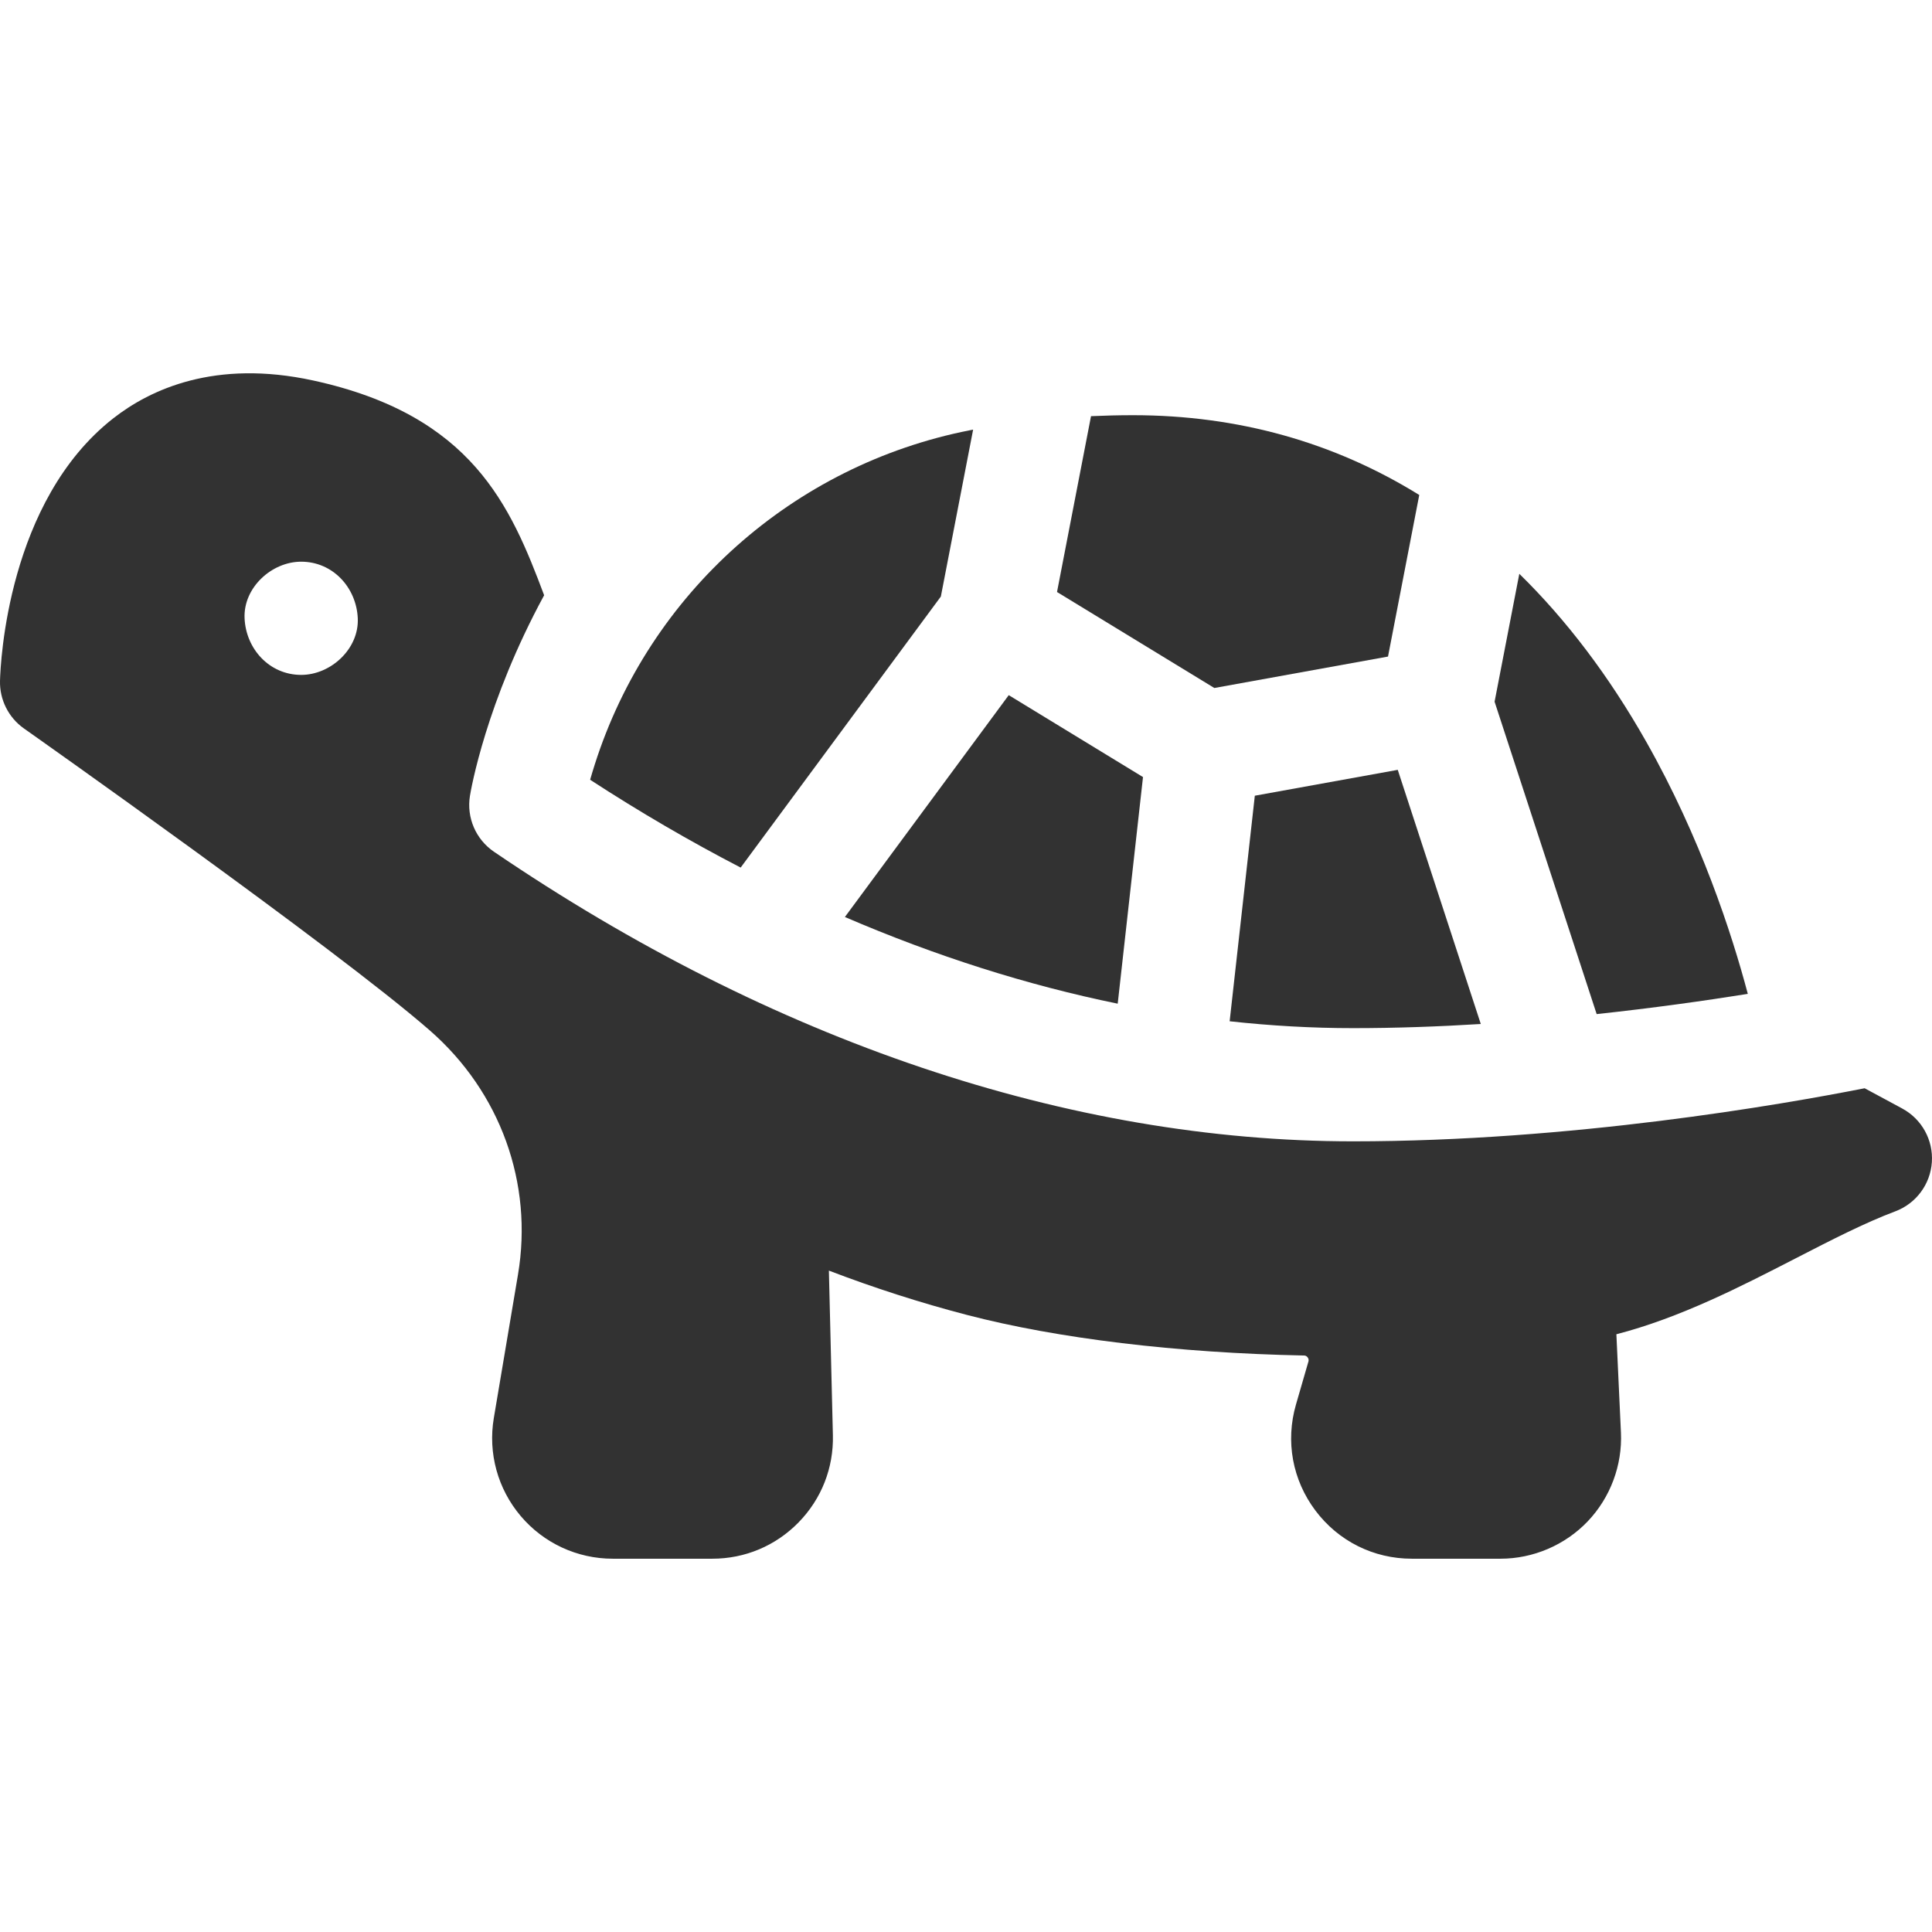 <svg id="Capa_1" enable-background="new 0 0 512 512" height="512" viewBox="0 0 512 512" width="512" xmlns="http://www.w3.org/2000/svg"><g><path d="m504.117 293.77-9.966-5.372c-22.293 4.397-77.884 14.068-135.576 14.068-75.161 0-153.886-26.538-227.667-76.744-4.821-3.28-7.304-9.058-6.366-14.813.267-1.637 4.248-24.771 19.661-53.162-8.902-23.71-19.053-47.731-61.196-56.913-25.999-5.664-43.19 2.347-53.035 10.065-27.912 21.88-29.839 64.692-29.967 69.501-.133 5.018 2.252 9.771 6.356 12.662.822.579 82.49 58.155 107.533 80.003 18.715 16.327 27.455 40.517 23.38 64.707l-6.405 38.021c-1.566 9.296 1.027 18.756 7.114 25.955s14.985 11.327 24.413 11.327h26.369c8.688 0 16.813-3.424 22.88-9.641 6.068-6.217 9.293-14.424 9.082-23.108l-1.061-43.604c12.005 4.595 24.242 8.526 36.58 11.745 24.005 6.265 55.736 10.085 89.349 10.758.161.003.589.012.946.498.376.511.249.952.201 1.118l-3.292 11.372c-2.822 9.746-.944 19.988 5.152 28.099s15.412 12.763 25.558 12.763h23.47c8.693 0 17.122-3.606 23.125-9.894 6.002-6.287 9.214-14.874 8.812-23.556l-1.206-26.032c16.909-4.372 32.97-12.637 47.503-20.116 9.421-4.848 18.32-9.427 26.402-12.458 5.508-2.065 9.3-7.16 9.699-13.029s-2.67-11.429-7.848-14.22zm-424.302-114.915c-8.409 0-14.636-6.873-15-15-.363-8.101 7.154-15 15-15 8.409 0 14.636 6.873 15 15 .363 8.1-7.154 15-15 15z" fill="#323232"/><path d="m332.541 210.872-6.671 59.775c10.974 1.202 21.886 1.82 32.705 1.82 11.405 0 22.786-.412 33.851-1.099l-22.007-67.351z" fill="#323232"/><path d="m156.389 206.644c13.179 8.575 26.496 16.329 39.895 23.272l53.052-71.831 8.552-44.23c-.309.059-.616.119-.923.179-46.723 9.204-84.86 43.143-99.331 88.512-.47 1.47-.883 2.84-1.245 4.098z" fill="#323232"/><path d="m396.081 185.96 27.051 82.786c14.962-1.608 28.628-3.534 40.055-5.358-4.255-16.036-12.488-41.346-26.928-66.838-9.844-17.379-21.105-32.231-33.625-44.486z" fill="#323232"/><path d="m280.122 156.887 41.693 25.438 46.023-8.33 8.28-42.822c-22.526-13.956-48.008-21.142-75.867-21.142-3.806 0-7.5.098-11.12.257z" fill="#323232"/><path d="m302.907 205.931-35.58-21.709-43.422 58.792c24.06 10.356 48.262 18.053 72.3 22.971z" fill="#323232"/></g></svg>
